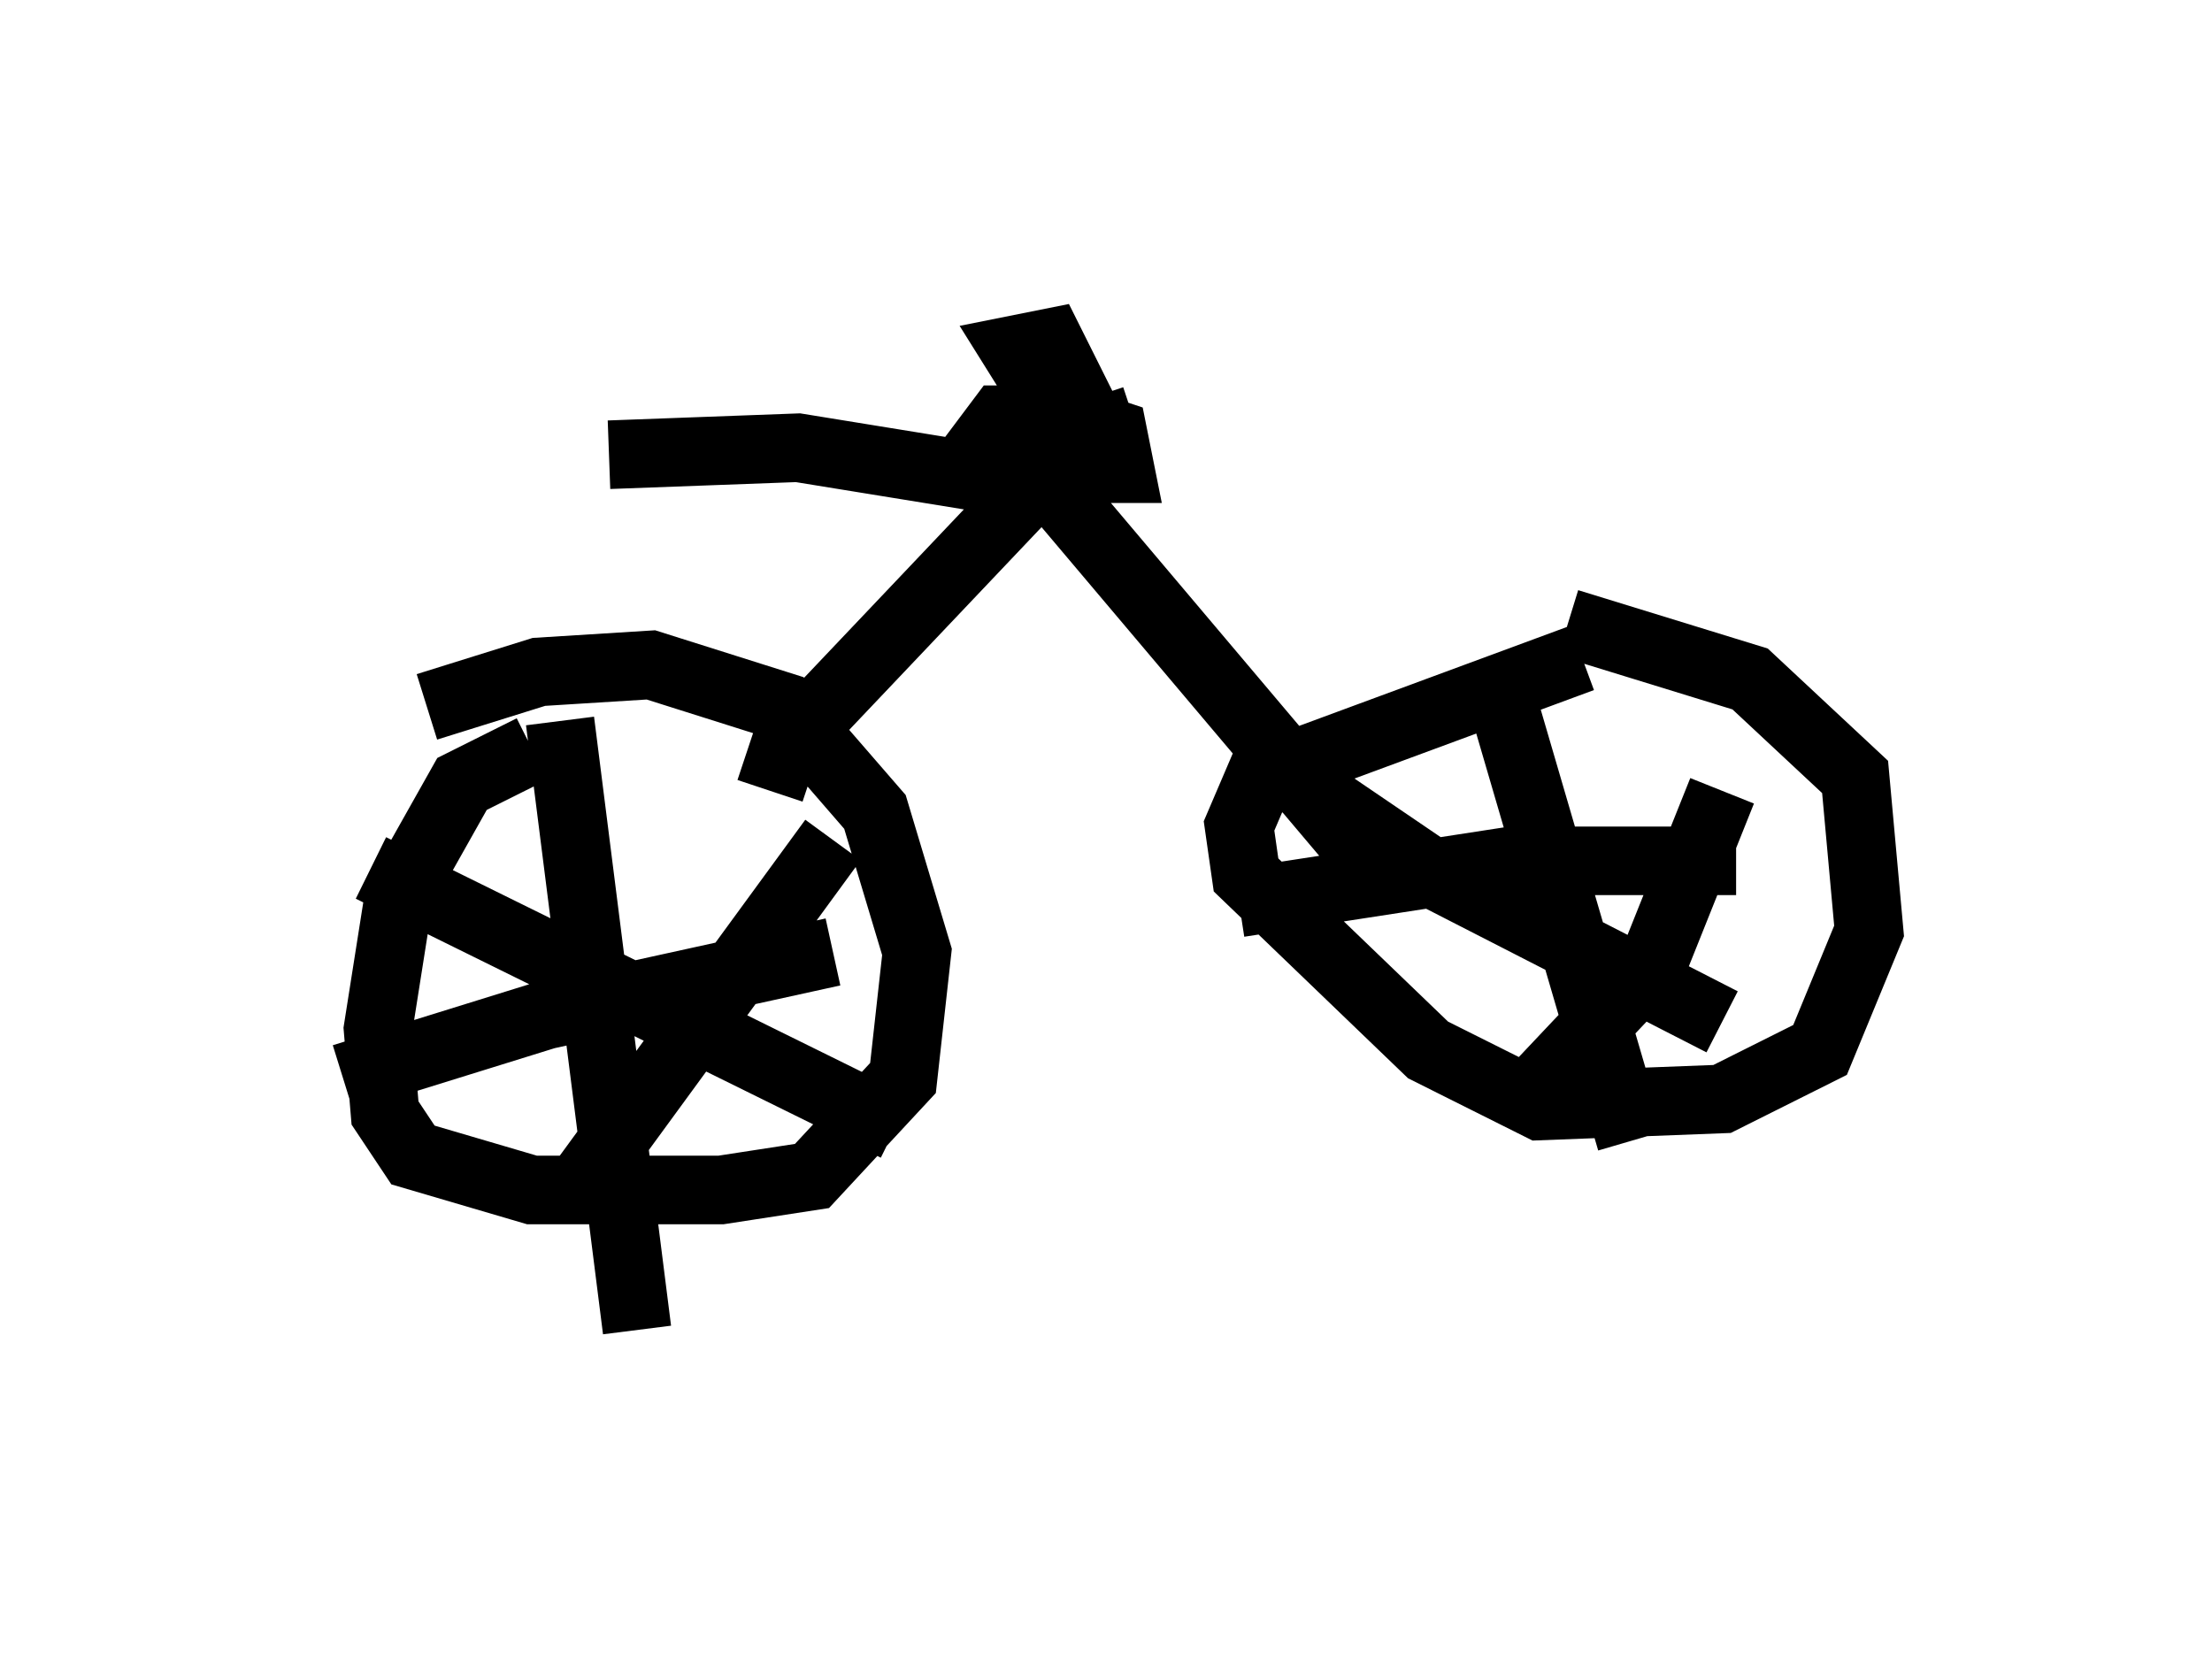 <?xml version="1.0" encoding="utf-8" ?>
<svg baseProfile="full" height="24.394" version="1.1" width="32.254" xmlns="http://www.w3.org/2000/svg" xmlns:ev="http://www.w3.org/2001/xml-events" xmlns:xlink="http://www.w3.org/1999/xlink"><defs /><rect fill="white" height="24.394" width="32.254" x="0" y="0" /><path d="M5.51, 10.921 m0.715, -0.613 l1.633, -0.51 1.633, -0.102 l1.94, 0.613 1.327, 1.531 l0.613, 2.042 -0.204, 1.838 l-1.327, 1.429 -1.327, 0.204 l-2.756, 0.0 -1.735, -0.51 l-0.408, -0.613 -0.102, -1.225 l0.306, -1.94 0.919, -1.633 l1.021, -0.51 m0.408, -0.408 l1.123, 8.881 m-4.288, -3.675 l2.96, -0.919 4.185, -0.919 m0.0, -1.633 l-3.879, 5.308 m-2.858, -4.9 l7.656, 3.777 m9.8, -7.35 l2.654, 0.817 1.531, 1.429 l0.204, 2.246 -0.715, 1.735 l-1.429, 0.715 -2.654, 0.102 l-1.633, -0.817 -2.654, -2.552 l-0.102, -0.715 0.306, -0.715 l4.696, -1.735 m-1.225, 0.408 l1.94, 6.635 m-5.717, -3.471 l3.981, -0.613 3.267, 0.0 m-0.204, -1.021 l-1.021, 2.552 -1.735, 1.838 m-3.981, -4.9 l2.552, 1.735 4.185, 2.144 m-13.883, -3.369 l0.204, -0.613 3.777, -3.981 l5.002, 5.921 m-4.798, -5.717 l-3.777, -0.613 -2.756, 0.102 m5.308, 0.102 l1.633, 0.0 -1.021, -1.633 l0.51, -0.102 0.51, 1.021 l-0.102, 0.408 -0.306, 0.408 l-0.715, 0.0 -0.408, -0.306 l0.306, -0.408 1.021, 0.0 l0.613, 0.204 0.102, 0.51 l-0.51, 0.0 -0.204, -0.408 l0.919, -0.306 m-1.327, 0.613 l0.613, -0.204 " fill="none" stroke="black" stroke-width="1" /></svg>